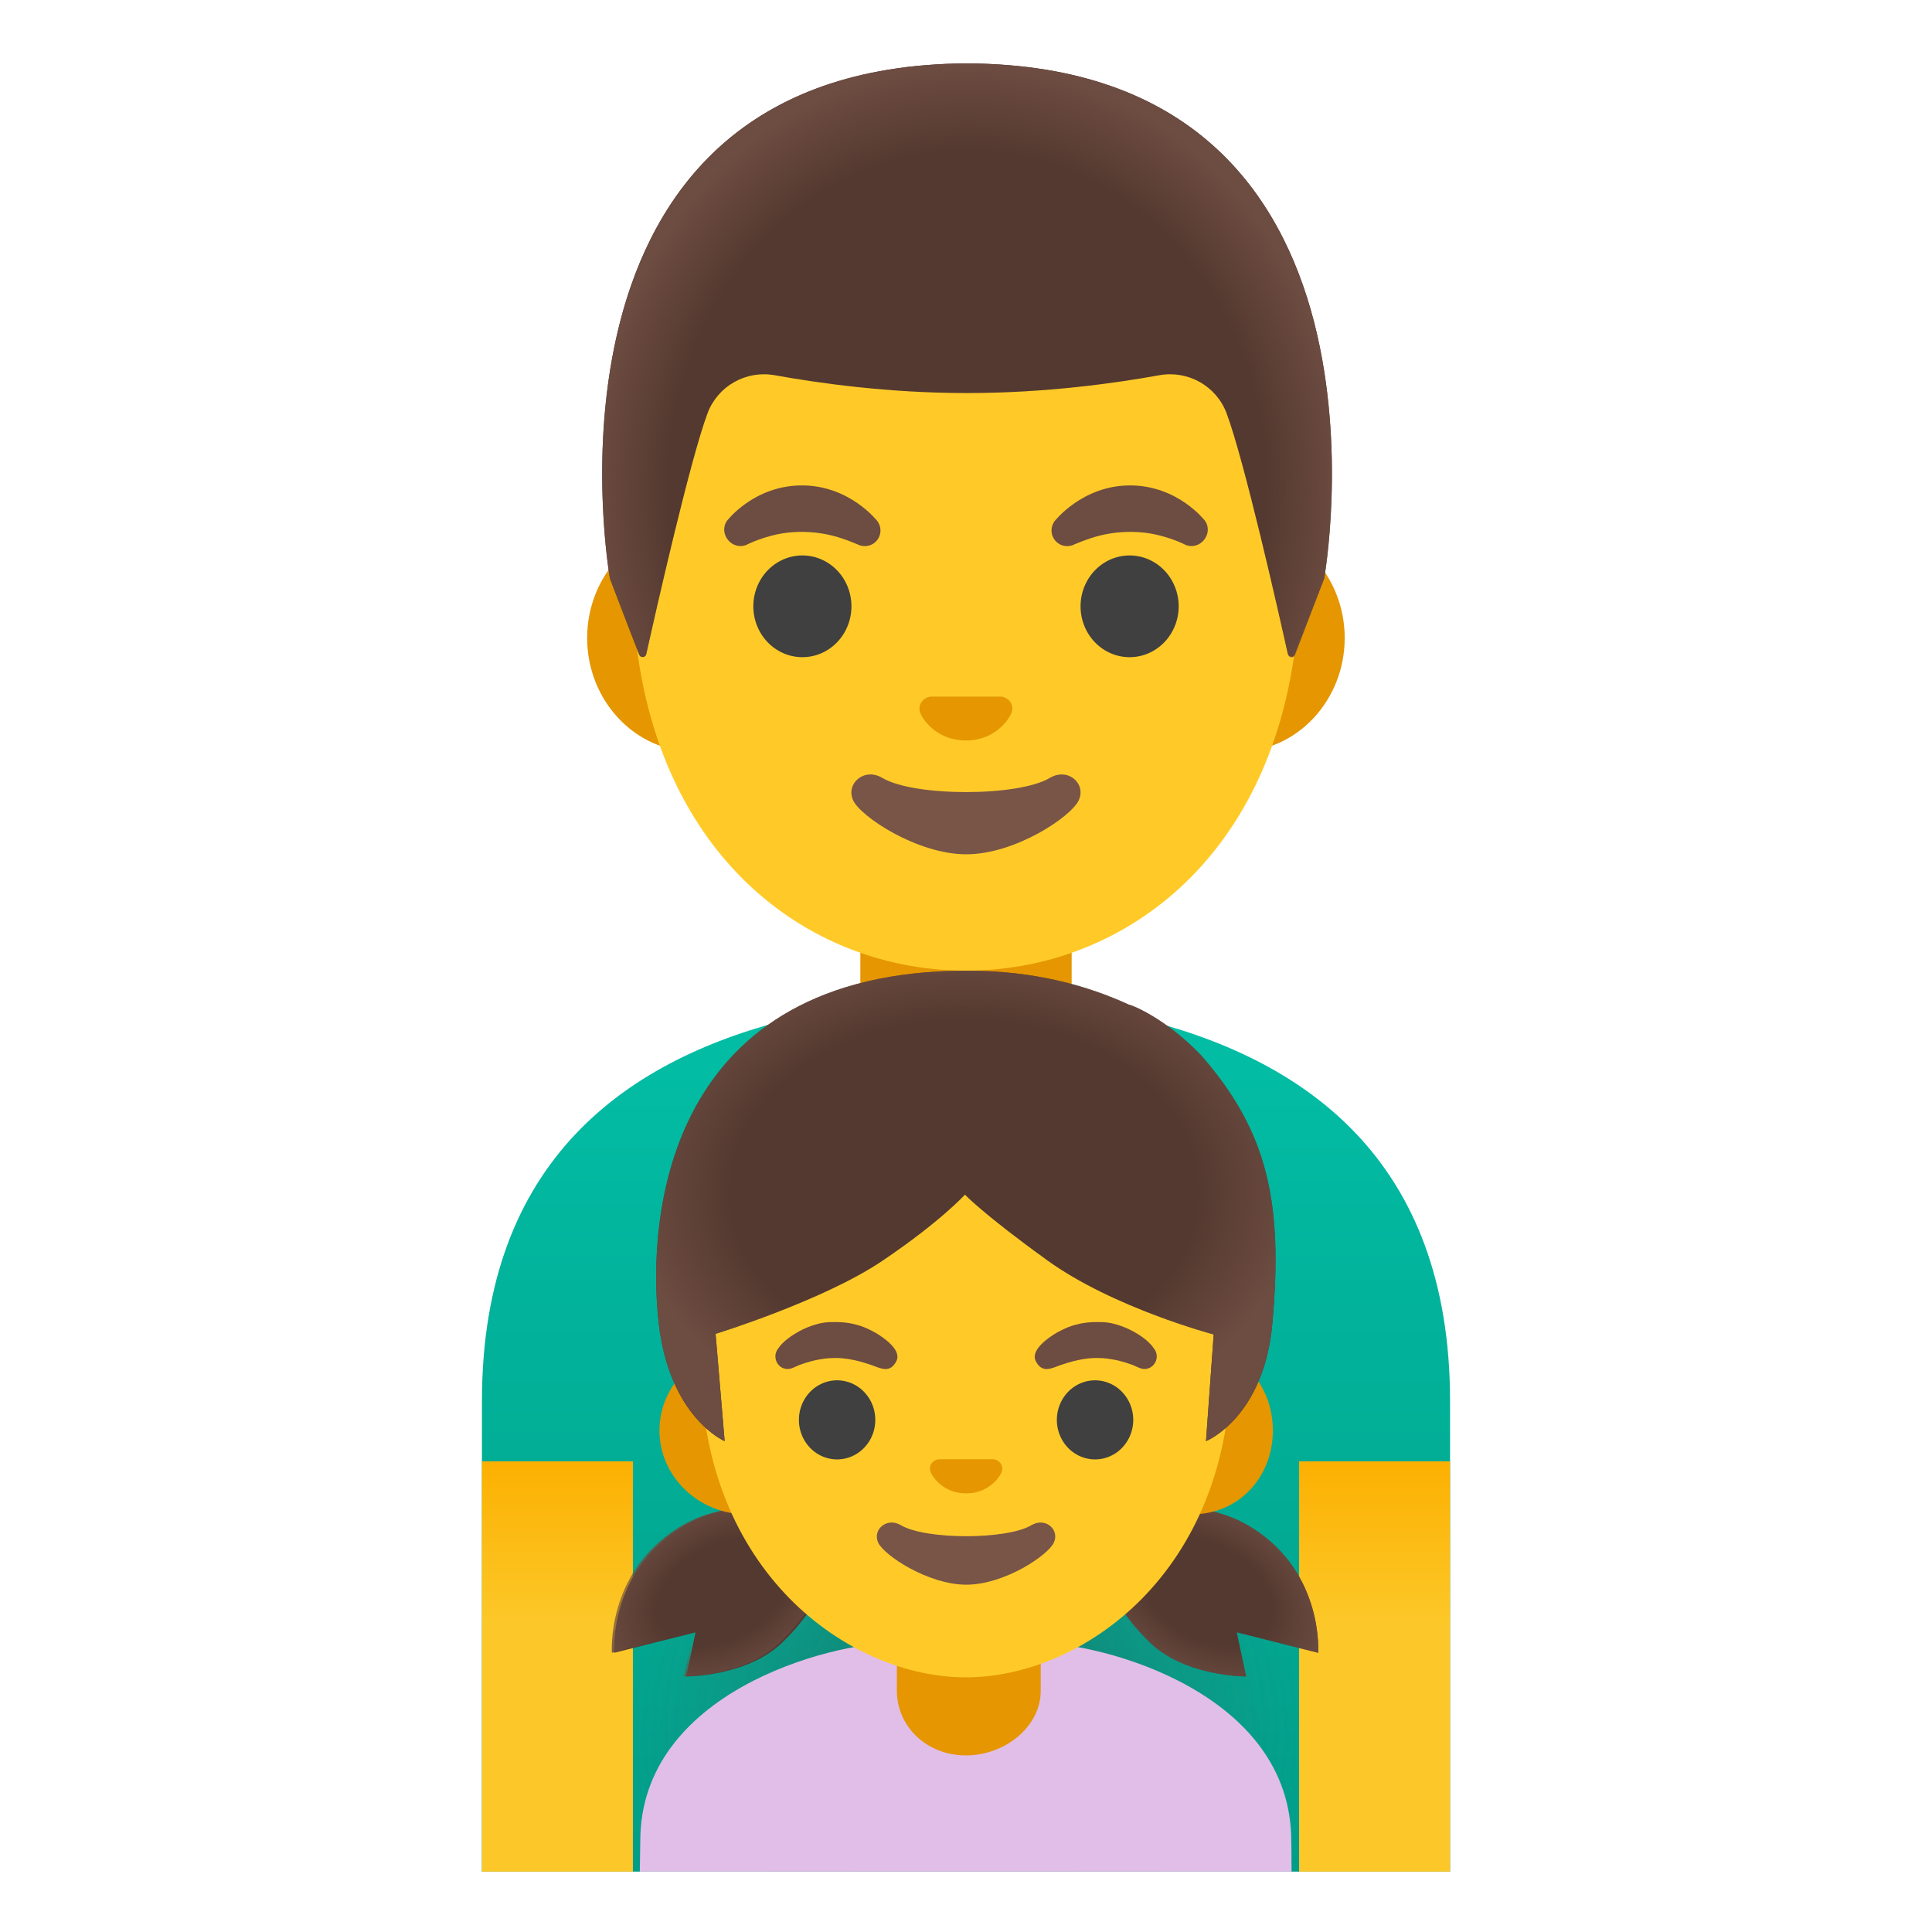 <svg viewBox="0 0 128 128" xmlns="http://www.w3.org/2000/svg">
  <defs>
    <linearGradient id="SVGID_2_" gradientTransform="matrix(1 0 0 -1 0 0)" gradientUnits="userSpaceOnUse" x1="36.929" x2="36.929" y1="-124.146" y2="-97.026">
      <stop offset="0.606" stop-color="#FFCA28"/>
      <stop offset="1" stop-color="#FFB300"/>
    </linearGradient>
    <linearGradient id="SVGID_3_" gradientTransform="matrix(1 0 0 -1 0 0)" gradientUnits="userSpaceOnUse" x1="91.071" x2="91.071" y1="-124.146" y2="-97.026">
      <stop offset="0.606" stop-color="#FFCA28"/>
      <stop offset="1" stop-color="#FFB300"/>
    </linearGradient>
    <radialGradient id="SVGID_4_" cx="63.934" cy="-114.585" gradientTransform="matrix(1 0 0 -1 0 0)" gradientUnits="userSpaceOnUse" r="38.514">
      <stop offset="0" stop-color="#212121"/>
      <stop offset="0.574" stop-color="#616161" stop-opacity="0.05"/>
    </radialGradient>
    <radialGradient id="hairHighlights_1_" cx="64.07" cy="-28.708" gradientTransform="matrix(1 0 0 -1.128 0 0)" gradientUnits="userSpaceOnUse" r="24.934">
      <stop offset="0.794" stop-color="#6D4C41" stop-opacity="0"/>
      <stop offset="1" stop-color="#6D4C41"/>
    </radialGradient>
    <radialGradient id="hairHighlights_3_" cx="121.984" cy="-77.309" gradientTransform="matrix(0.865 0.502 0.331 -0.572 0 0)" gradientUnits="userSpaceOnUse" r="8.88">
      <stop offset="0.525" stop-color="#6D4C41" stop-opacity="0"/>
      <stop offset="1" stop-color="#6D4C41"/>
    </radialGradient>
    <radialGradient id="hairHighlights_4_" cx="11.365" cy="-174.369" gradientTransform="matrix(-0.865 0.502 -0.331 -0.572 0 0)" gradientUnits="userSpaceOnUse" r="8.88">
      <stop offset="0.525" stop-color="#6D4C41" stop-opacity="0"/>
      <stop offset="1" stop-color="#6D4C41"/>
    </radialGradient>
    <radialGradient id="hairHighlights_5_" cx="61.238" cy="-102.044" gradientTransform="matrix(1.043 0 0 -0.774 0 0)" gradientUnits="userSpaceOnUse" r="21.111">
      <stop offset="0.699" stop-color="#6D4C41" stop-opacity="0"/>
      <stop offset="1" stop-color="#6D4C41"/>
    </radialGradient>
    <linearGradient id="SVGID_1_" gradientTransform="matrix(1 0 0 -1 0 0)" gradientUnits="userSpaceOnUse" x1="64.001" x2="64.001" y1="-123.774" y2="-69.148">
      <stop offset="0" stop-color="#009E89"/>
      <stop offset="1" stop-color="#00BFA5"/>
    </linearGradient>
  </defs>
  <path d="M75.21,67.4 C73.38,66.97 68.69,66.75 64,66.75 C59.31,66.75 54.62,66.97 52.79,67.4 C41.56,70.07 31.93,76.83 31.93,92.83 L31.93,124 L33.43,124 L34.93,124 L93.07,124 L94.57,124 L96.07,124 L96.07,92.83 C96.07,76.83 86.44,70.07 75.21,67.4 Z" fill="url(#SVGID_1_)"/>
  <path d="M64,74.12 L64,74.12 C60.13,74.12 57,70.99 57,67.12 L57,60.7 L71,60.7 L71,67.12 C71,70.99 67.87,74.12 64,74.12 Z" fill="#E59600"/>
  <path d="M31.93,96.82 L31.93,124 L32.93,124 L33.93,124 L39.93,124 L40.93,124 L41.93,124 L41.93,96.82 Z" fill="url(#SVGID_2_)"/>
  <path d="M86.07,96.82 L86.07,124 L87.07,124 L88.07,124 L94.07,124 L95.07,124 L96.07,124 L96.07,96.82 Z" fill="url(#SVGID_3_)"/>
  <path d="M82.03,34.74 L45.97,34.74 C42.08,34.74 38.9,38.13 38.9,42.27 C38.9,46.41 42.08,49.8 45.97,49.8 L82.02,49.8 C85.91,49.8 89.09,46.41 89.09,42.27 C89.09,38.13 85.91,34.74 82.03,34.74 Z" fill="#E59600"/>
  <path id="head_4_" d="M64,8.11 L64,8.11 L64,8.11 C52.52,8.11 41.89,20.39 41.89,38.05 C41.89,55.62 52.84,64.31 64,64.31 C75.16,64.31 86.11,55.62 86.11,38.05 C86.11,20.39 75.48,8.11 64,8.11 Z" fill="#FFCA28"/>
  <path id="mouth_1_" d="M69.55,51.54 C67.45,52.79 60.56,52.79 58.46,51.54 C57.25,50.82 56.02,51.92 56.52,53.02 C57.01,54.1 60.77,56.6 64.02,56.6 C67.27,56.6 70.98,54.1 71.47,53.02 C71.98,51.92 70.76,50.82 69.55,51.54 Z" fill="#795548"/>
  <path id="nose_1_" d="M66.54,46.2 C66.47,46.17 66.4,46.15 66.33,46.15 L61.66,46.15 C61.59,46.16 61.52,46.18 61.45,46.2 C61.03,46.37 60.79,46.81 60.99,47.28 C61.19,47.75 62.12,49.06 63.99,49.06 C65.86,49.06 66.79,47.75 66.99,47.28 C67.2,46.81 66.97,46.37 66.54,46.2 Z" fill="#E59600"/>
  <path d="M56.41,40.17 A3.25 3.37 0 1 1 49.91,40.17 A3.25 3.37 0 1 1 56.41,40.17 Z" fill="#404040"/>
  <path d="M78.09,40.17 A3.25 3.37 0 1 1 71.59,40.17 A3.25 3.37 0 1 1 78.09,40.17 Z" fill="#404040"/>
  <path d="M48.16,34.51 C48.16,34.51 49.94,32.16 53.13,32.16 C56.32,32.16 58.14,34.54 58.14,34.54 C58.47,35.01 58.37,35.65 57.9,35.99 C57.62,36.19 57.27,36.23 56.96,36.13 C56.96,36.13 55.99,35.69 55.08,35.47 C54.17,35.25 53.17,35.18 52.18,35.29 C50.68,35.46 49.45,36.1 49.45,36.1 C48.5,36.49 47.58,35.37 48.16,34.51 Z" fill="#6D4C41"/>
  <path d="M79.84,34.51 C79.84,34.51 78.05,32.16 74.87,32.16 C71.69,32.16 69.86,34.54 69.86,34.54 C69.53,35.01 69.63,35.65 70.1,35.99 C70.38,36.19 70.73,36.23 71.04,36.13 C71.04,36.13 72.01,35.69 72.92,35.47 C73.83,35.25 74.83,35.18 75.82,35.29 C77.32,35.46 78.55,36.1 78.55,36.1 C79.5,36.49 80.42,35.37 79.84,34.51 Z" fill="#6D4C41"/>
  <path id="hair_7_" d="M64.08,4.2 L64.08,4.2 C64.08,4.2 64.07,4.2 64.07,4.2 C64.07,4.2 64.06,4.2 64.06,4.2 L64.06,4.2 C34.32,4.36 40.41,38.33 40.41,38.33 C40.41,38.33 41.74,41.83 42.35,43.38 C42.44,43.6 42.76,43.58 42.81,43.34 C43.45,40.5 45.73,30.43 46.88,27.37 C47.56,25.57 49.43,24.52 51.33,24.86 C54.25,25.39 58.89,26.04 64.01,26.04 C64.03,26.04 64.05,26.04 64.07,26.04 C64.09,26.04 64.11,26.04 64.13,26.04 C69.25,26.04 73.89,25.39 76.81,24.86 C78.71,24.52 80.58,25.57 81.26,27.37 C82.41,30.42 84.68,40.43 85.32,43.31 C85.37,43.55 85.7,43.57 85.78,43.34 L87.73,38.32 C87.73,38.33 93.82,4.36 64.08,4.2 Z" fill="#543930"/>
  <path id="hairHighlights" d="M87.73,38.33 C87.73,38.33 93.82,4.36 64.08,4.2 L64.08,4.2 C64.08,4.2 64.07,4.2 64.07,4.2 L64.07,4.2 C64.07,4.2 64.06,4.2 64.06,4.2 L64.06,4.2 C63.6,4.2 63.14,4.21 62.7,4.23 C61.81,4.27 60.96,4.34 60.14,4.43 C60.13,4.43 60.12,4.43 60.11,4.43 C60.05,4.44 60,4.45 59.94,4.46 C34.9,7.61 40.41,38.33 40.41,38.33 L42.36,43.36 C42.45,43.58 42.77,43.56 42.82,43.33 C43.46,40.46 45.74,30.43 46.89,27.38 C47.57,25.58 49.44,24.53 51.34,24.87 C54.26,25.4 58.9,26.05 64.02,26.05 C64.04,26.05 64.06,26.05 64.08,26.05 C64.1,26.05 64.12,26.05 64.14,26.05 C69.26,26.05 73.9,25.4 76.82,24.87 C78.72,24.53 80.59,25.58 81.27,27.38 C82.42,30.45 84.71,40.53 85.34,43.36 C85.39,43.59 85.71,43.62 85.8,43.39 C86.39,41.84 87.73,38.33 87.73,38.33 Z" fill="url(#hairHighlights_1_)"/>
  <path d="M75.21,67.4 C73.38,66.97 68.69,66.75 64,66.75 C59.31,66.75 54.62,66.97 52.79,67.4 C41.56,70.07 31.93,76.83 31.93,92.83 L31.93,124 L33.43,124 L34.93,124 L93.07,124 L94.57,124 L96.07,124 L96.07,92.83 C96.07,76.83 86.44,70.07 75.21,67.4 Z" fill="url(#SVGID_4_)" opacity="0.4"/>
  <path id="shirt_5_" d="M85.55,121.98 C85.55,112.14 73.04,108.84 68.68,108.84 L59.3,108.84 C54.95,108.84 42.42,112.14 42.42,121.98 C42.42,121.98 42.41,122.77 42.39,124 L43.41,124 L44.38,124 L83.57,124 L84.55,124 L85.57,124 C85.57,122.98 85.55,121.98 85.55,121.98 Z" fill="#E1BEE7"/>
  <path d="M63.99,116.3 C61.39,116.3 59.42,114.38 59.42,112.01 L59.42,109.63 L68.95,109.63 L68.95,112.01 C68.96,114.38 66.6,116.3 63.99,116.3 Z" fill="#E59600"/>
  <path d="M45.46,111.07 L46.08,108.15 L40.69,109.5 C40.69,109.5 40.31,104.3 44.95,101.3 C50.04,98.01 55.89,101.52 55.89,101.52 C55.89,101.52 55.31,105.45 51.83,108.82 C49.48,111.09 45.46,111.07 45.46,111.07 Z" fill="#543930"/>
  <path d="M82.56,111.07 L81.94,108.15 L87.33,109.5 C87.33,109.5 87.71,104.3 83.07,101.3 C77.98,98.01 72.13,101.52 72.13,101.52 C72.13,101.52 72.71,105.45 76.19,108.82 C78.53,111.09 82.56,111.07 82.56,111.07 Z" fill="#543930"/>
  <path id="hairHighlights_7_" d="M82.56,111.07 L81.94,108.15 L87.33,109.5 C87.33,109.5 87.71,104.3 83.07,101.3 C77.98,98.01 72.13,101.52 72.13,101.52 C72.13,101.52 72.71,105.45 76.19,108.82 C78.53,111.09 82.56,111.07 82.56,111.07 Z" fill="url(#hairHighlights_3_)"/>
  <path id="hairHighlights_6_" d="M45.31,111.07 L45.93,108.15 L40.54,109.5 C40.54,109.5 40.16,104.3 44.8,101.3 C49.89,98.01 55.74,101.52 55.74,101.52 C55.74,101.52 55.16,105.45 51.68,108.82 C49.34,111.09 45.31,111.07 45.31,111.07 Z" fill="url(#hairHighlights_4_)"/>
  <path d="M78.94,89.21 L74.97,89.21 L53.44,89.21 L49.47,89.21 C46.29,89.21 43.69,91.71 43.69,94.77 C43.69,97.83 46.29,100.33 49.47,100.33 L53.44,100.33 L74.97,100.33 L78.94,100.33 C82.12,100.33 84.33,97.83 84.33,94.77 C84.33,91.71 82.12,89.21 78.94,89.21 Z" fill="#E59600"/>
  <path id="head_1_" d="M63.99,66.27 L63.99,66.27 L63.99,66.27 C54.66,66.27 46.42,76.07 46.42,90.17 C46.42,104.19 56.29,111.13 63.99,111.13 C71.69,111.13 81.56,104.2 81.56,90.17 C81.56,76.06 73.32,66.27 63.99,66.27 Z" fill="#FFCA28"/>
  <path id="mouth_5_" d="M68.33,101.05 C66.69,102.02 61.33,102.02 59.69,101.05 C58.75,100.49 57.79,101.35 58.18,102.2 C58.56,103.04 61.49,104.99 64.02,104.99 C66.55,104.99 69.44,103.04 69.82,102.2 C70.22,101.35 69.27,100.49 68.33,101.05 Z" fill="#795548"/>
  <path id="nose_5_" d="M65.99,96.72 C65.94,96.7 65.88,96.68 65.82,96.68 L62.19,96.68 C62.13,96.69 62.08,96.7 62.02,96.72 C61.69,96.85 61.51,97.19 61.67,97.56 C61.83,97.92 62.55,98.94 64.01,98.94 C65.47,98.94 66.19,97.92 66.35,97.56 C66.5,97.19 66.32,96.85 65.99,96.72 Z" fill="#E59600"/>
  <path d="M57.99,94.07 A2.53 2.62 0 1 1 52.93,94.07 A2.53 2.62 0 1 1 57.99,94.07 Z" fill="#404040"/>
  <path d="M75.08,94.07 A2.53 2.62 0 1 1 70.02,94.07 A2.53 2.62 0 1 1 75.08,94.07 Z" fill="#404040"/>
  <path d="M51.51,89.41 C51.61,89.28 51.64,89.2 51.82,89.02 C52.22,88.6 53,88.1 53.76,87.84 C54.49,87.59 54.83,87.59 55.38,87.59 C56.23,87.59 56.75,87.77 57,87.84 C57.35,87.96 57.68,88.12 58.01,88.3 C58.56,88.63 59.75,89.44 59.39,90.17 C58.99,90.98 58.38,90.68 57.83,90.47 C57.59,90.4 56.51,89.97 55.37,89.97 C54.75,89.97 54.49,90.04 54.33,90.06 C53.6,90.18 53.05,90.41 52.95,90.44 C52.57,90.59 52.3,90.81 51.87,90.64 C51.41,90.44 51.22,89.84 51.51,89.41 Z" fill="#6D4C41"/>
  <path d="M76.5,89.41 C76.4,89.28 76.37,89.2 76.19,89.02 C75.8,88.6 75.01,88.1 74.25,87.84 C73.52,87.59 73.18,87.59 72.63,87.59 C71.78,87.59 71.26,87.77 71.01,87.84 C70.66,87.96 70.33,88.12 70,88.3 C69.45,88.63 68.26,89.44 68.62,90.17 C69.02,90.98 69.63,90.68 70.18,90.47 C70.42,90.4 71.5,89.97 72.64,89.97 C73.26,89.97 73.52,90.04 73.68,90.06 C74.41,90.18 74.96,90.41 75.06,90.44 C75.44,90.59 75.71,90.81 76.13,90.64 C76.6,90.44 76.79,89.84 76.5,89.41 Z" fill="#6D4C41"/>
  <path d="M79.57,69.91 C77.24,67.48 75.01,66.59 74.79,66.56 C72.08,65.32 68.59,64.31 64.07,64.31 C44.19,64.31 42.84,80.51 43.64,87.64 C44.35,93.93 48.01,95.48 48.01,95.48 L47.41,88.37 C47.41,88.37 54.52,86.19 58.45,83.54 C62.32,80.93 63.93,79.15 63.93,79.15 C63.93,79.15 65.13,80.43 69.37,83.49 C73.77,86.67 80.41,88.41 80.41,88.41 L79.9,95.48 C79.9,95.48 83.75,93.94 84.3,87.64 C85,79.75 84.05,75.03 79.57,69.91 Z" fill="#543930"/>
  <path id="hairHighlights_2_" d="M79.57,69.91 C77.24,67.48 75.01,66.59 74.79,66.56 C72.08,65.32 68.59,64.31 64.07,64.31 C44.19,64.31 42.84,80.51 43.64,87.64 C44.35,93.93 48.01,95.48 48.01,95.48 L47.41,88.37 C47.41,88.37 54.52,86.19 58.45,83.54 C62.32,80.93 63.93,79.15 63.93,79.15 C63.93,79.15 65.13,80.43 69.37,83.49 C73.77,86.67 80.41,88.41 80.41,88.41 L79.9,95.48 C79.9,95.48 83.75,93.94 84.3,87.64 C85,79.75 84.05,75.03 79.57,69.91 Z" fill="url(#hairHighlights_5_)"/>
</svg>
